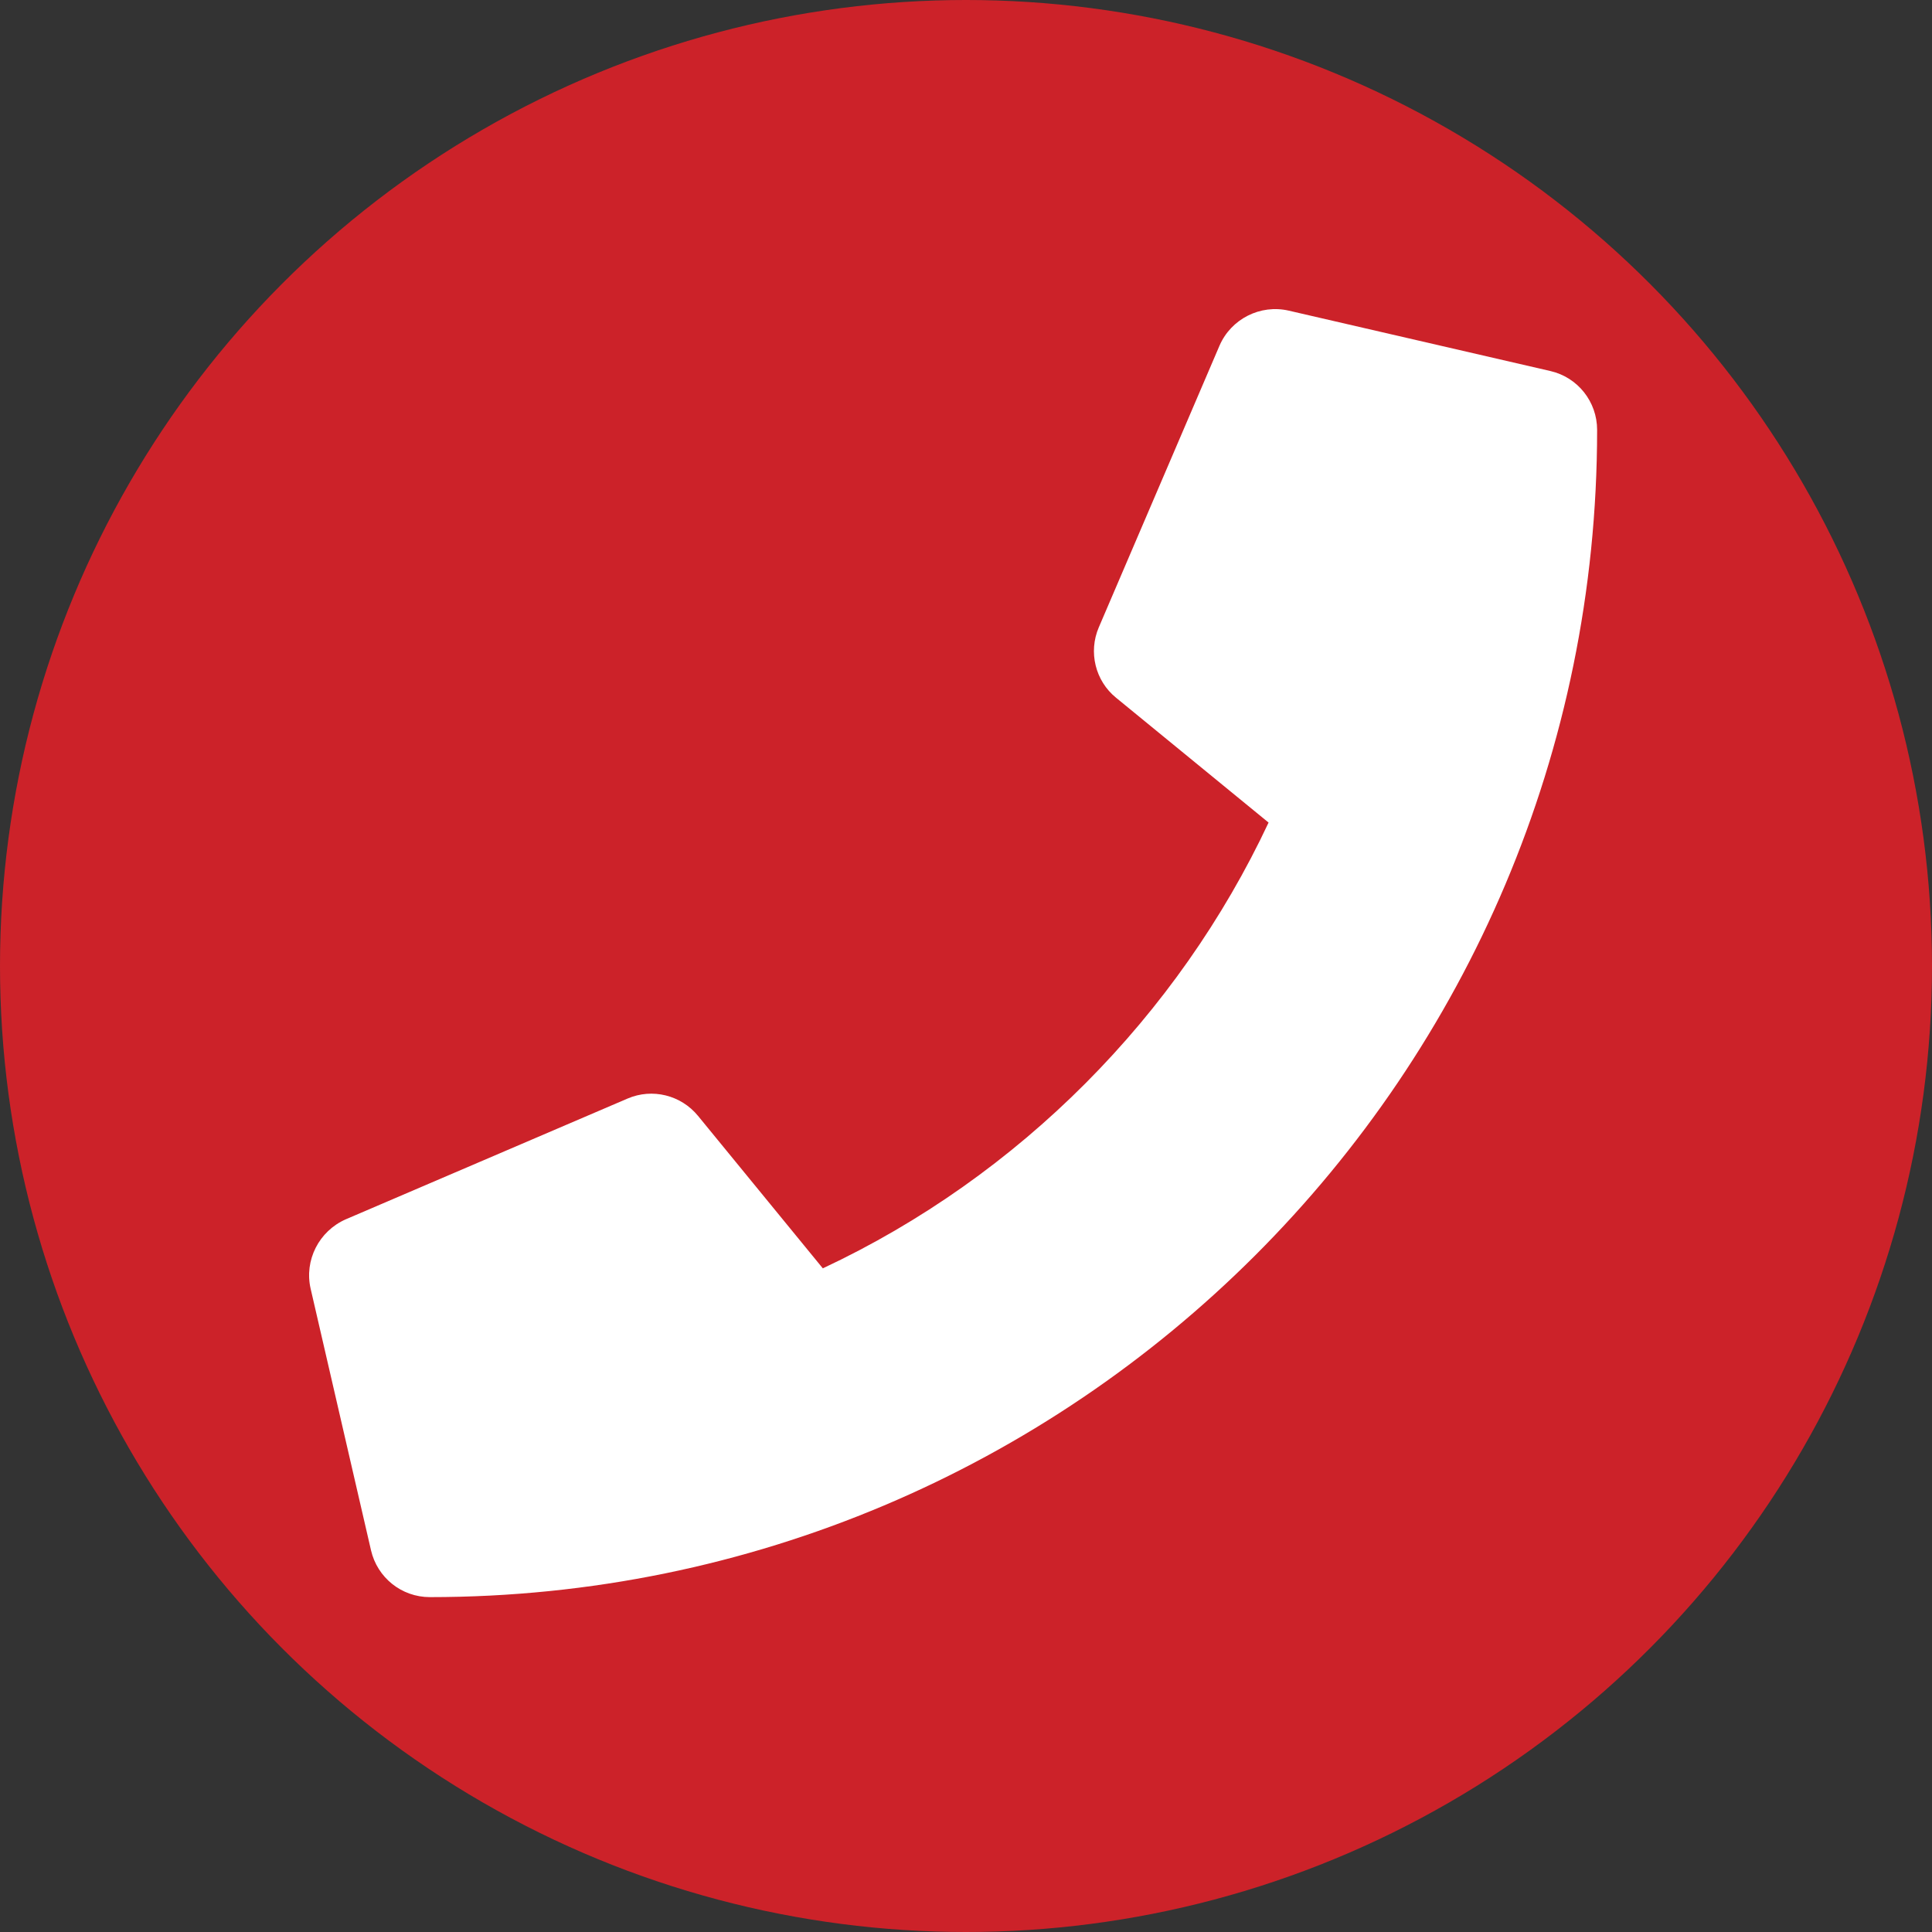 <svg width="75" height="75" viewBox="0 0 75 75" fill="none" xmlns="http://www.w3.org/2000/svg">
<rect x="0" y="0" width="75" height="75" fill="#333333" stroke="none"/>
<circle cx="37.5" cy="37.5" r="37.5" fill="#CC2229"/>
<g clip-path="url(#clip0)">
<path d="M60.184 14.403L50.028 12.059C48.924 11.805 47.791 12.381 47.342 13.416L42.655 24.354C42.245 25.311 42.518 26.434 43.328 27.088L49.246 31.932C45.731 39.422 39.588 45.653 31.942 49.237L27.098 43.319C26.434 42.508 25.321 42.235 24.364 42.645L13.426 47.332C12.381 47.791 11.805 48.924 12.059 50.028L14.403 60.184C14.647 61.239 15.584 62 16.688 62C41.698 62 62 41.737 62 16.688C62 15.594 61.248 14.647 60.184 14.403Z" fill="white"/>
</g>
<defs>
<clipPath id="clip0">
<rect width="50" height="50" fill="white" transform="translate(12 12)"/>
</clipPath>
</defs>
</svg>
